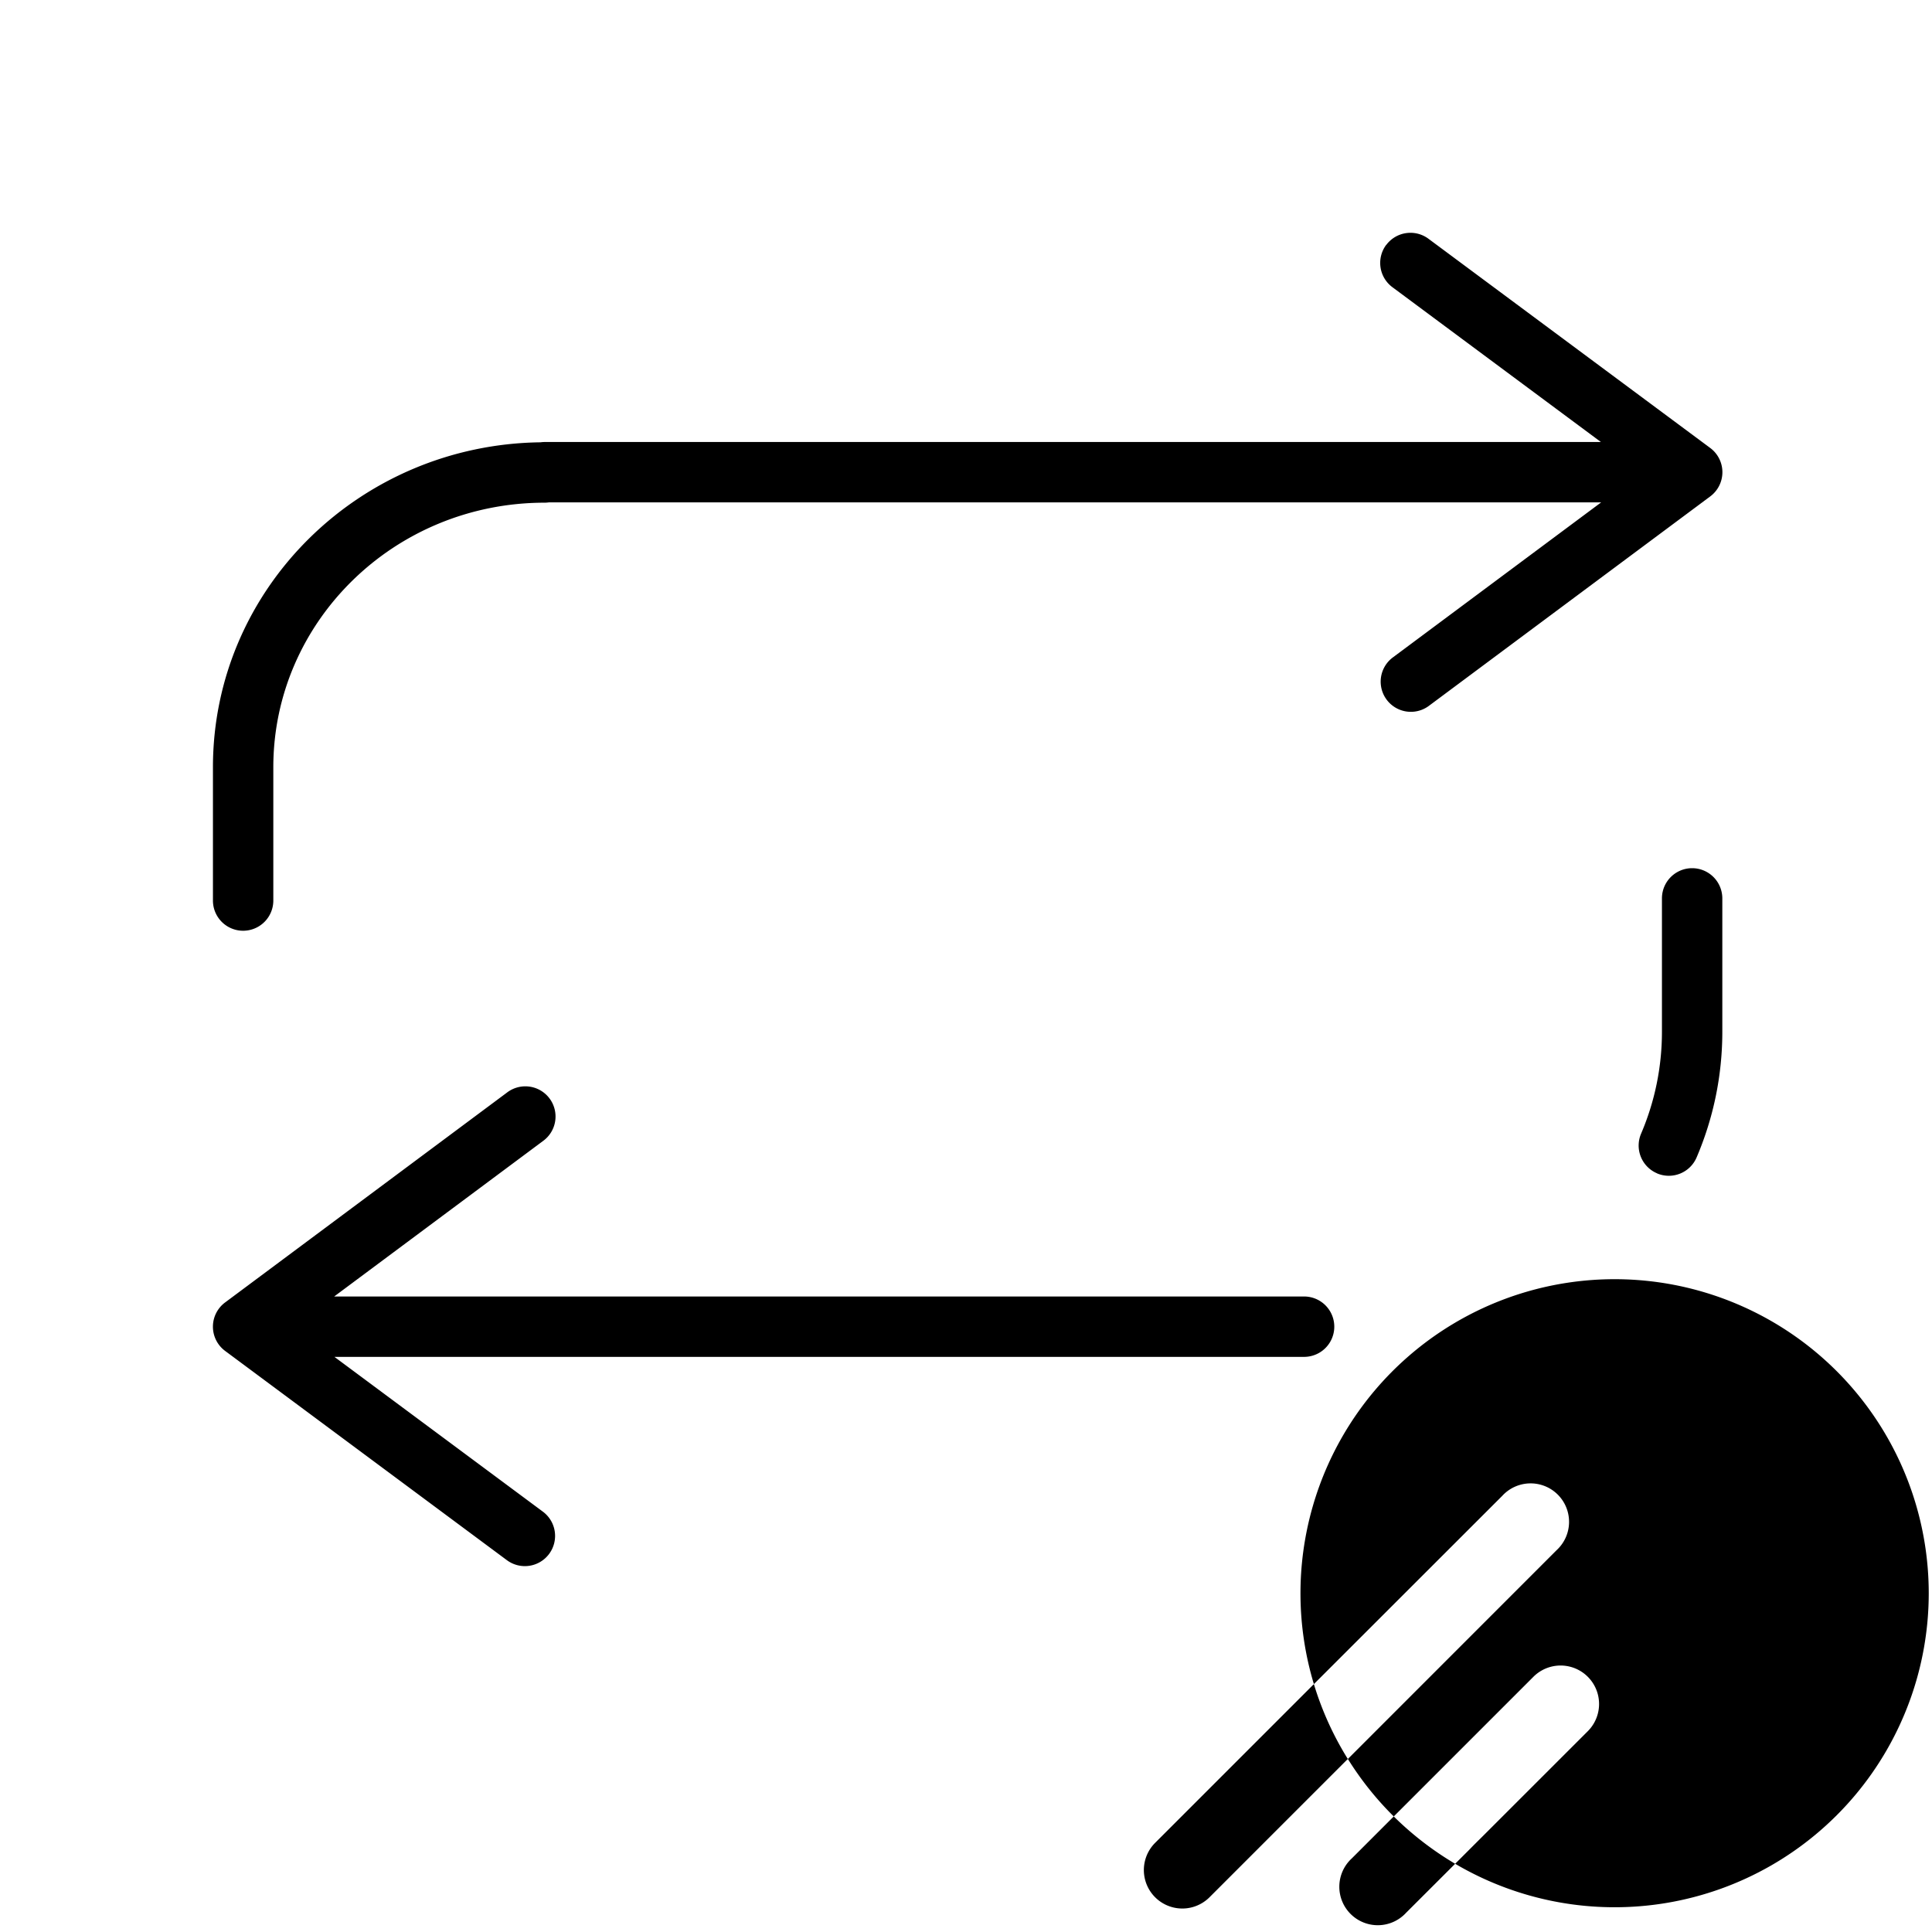 <svg viewBox="0 0 32 32" fill="currentColor" xmlns="http://www.w3.org/2000/svg"><path fill-rule="evenodd" clip-rule="evenodd" d="M22.96 4.058a.5.5 0 0 1 .699-.104l4.668 3.466a.5.5 0 0 1 0 .802l-4.668 3.475a.5.5 0 0 1-.597-.802l3.458-2.574H9.09a.505.505 0 0 1-.067.005c-2.494 0-4.496 1.973-4.496 4.382v2.208a.5.5 0 0 1-1 0v-2.208c0-2.96 2.433-5.345 5.426-5.382a.504.504 0 0 1 .07-.005h17.493l-3.453-2.564a.5.5 0 0 1-.104-.7ZM9.095 25.738a.5.5 0 0 1-.7.103l-4.667-3.466a.5.5 0 0 1 0-.802l4.667-3.475a.5.5 0 1 1 .597.802l-3.457 2.574H21.6a.5.5 0 0 1 0 1H5.539l3.453 2.564a.5.5 0 0 1 .103.7Zm18.349-6.305a.5.5 0 0 1-.262-.657c.222-.52.345-1.09.345-1.689V14.88a.5.5 0 1 1 1 0v2.208c0 .738-.152 1.442-.426 2.083a.5.5 0 0 1-.657.263Zm4.502 6.954a5.203 5.203 0 0 1-7.844 4.483l2.197-2.196a.637.637 0 0 0-.901-.901l-2.313 2.313a5.23 5.23 0 0 1-.76-.952l3.457-3.458a.637.637 0 1 0-.9-.9l-3.12 3.118a5.203 5.203 0 1 1 10.184-1.507Zm-10.184 1.507-2.63 2.63a.637.637 0 0 0 .902.9l2.29-2.29a5.176 5.176 0 0 1-.562-1.24Zm1.323 2.192-.695.695a.637.637 0 1 0 .9.9l.812-.811a5.226 5.226 0 0 1-1.017-.784Z"/></svg>